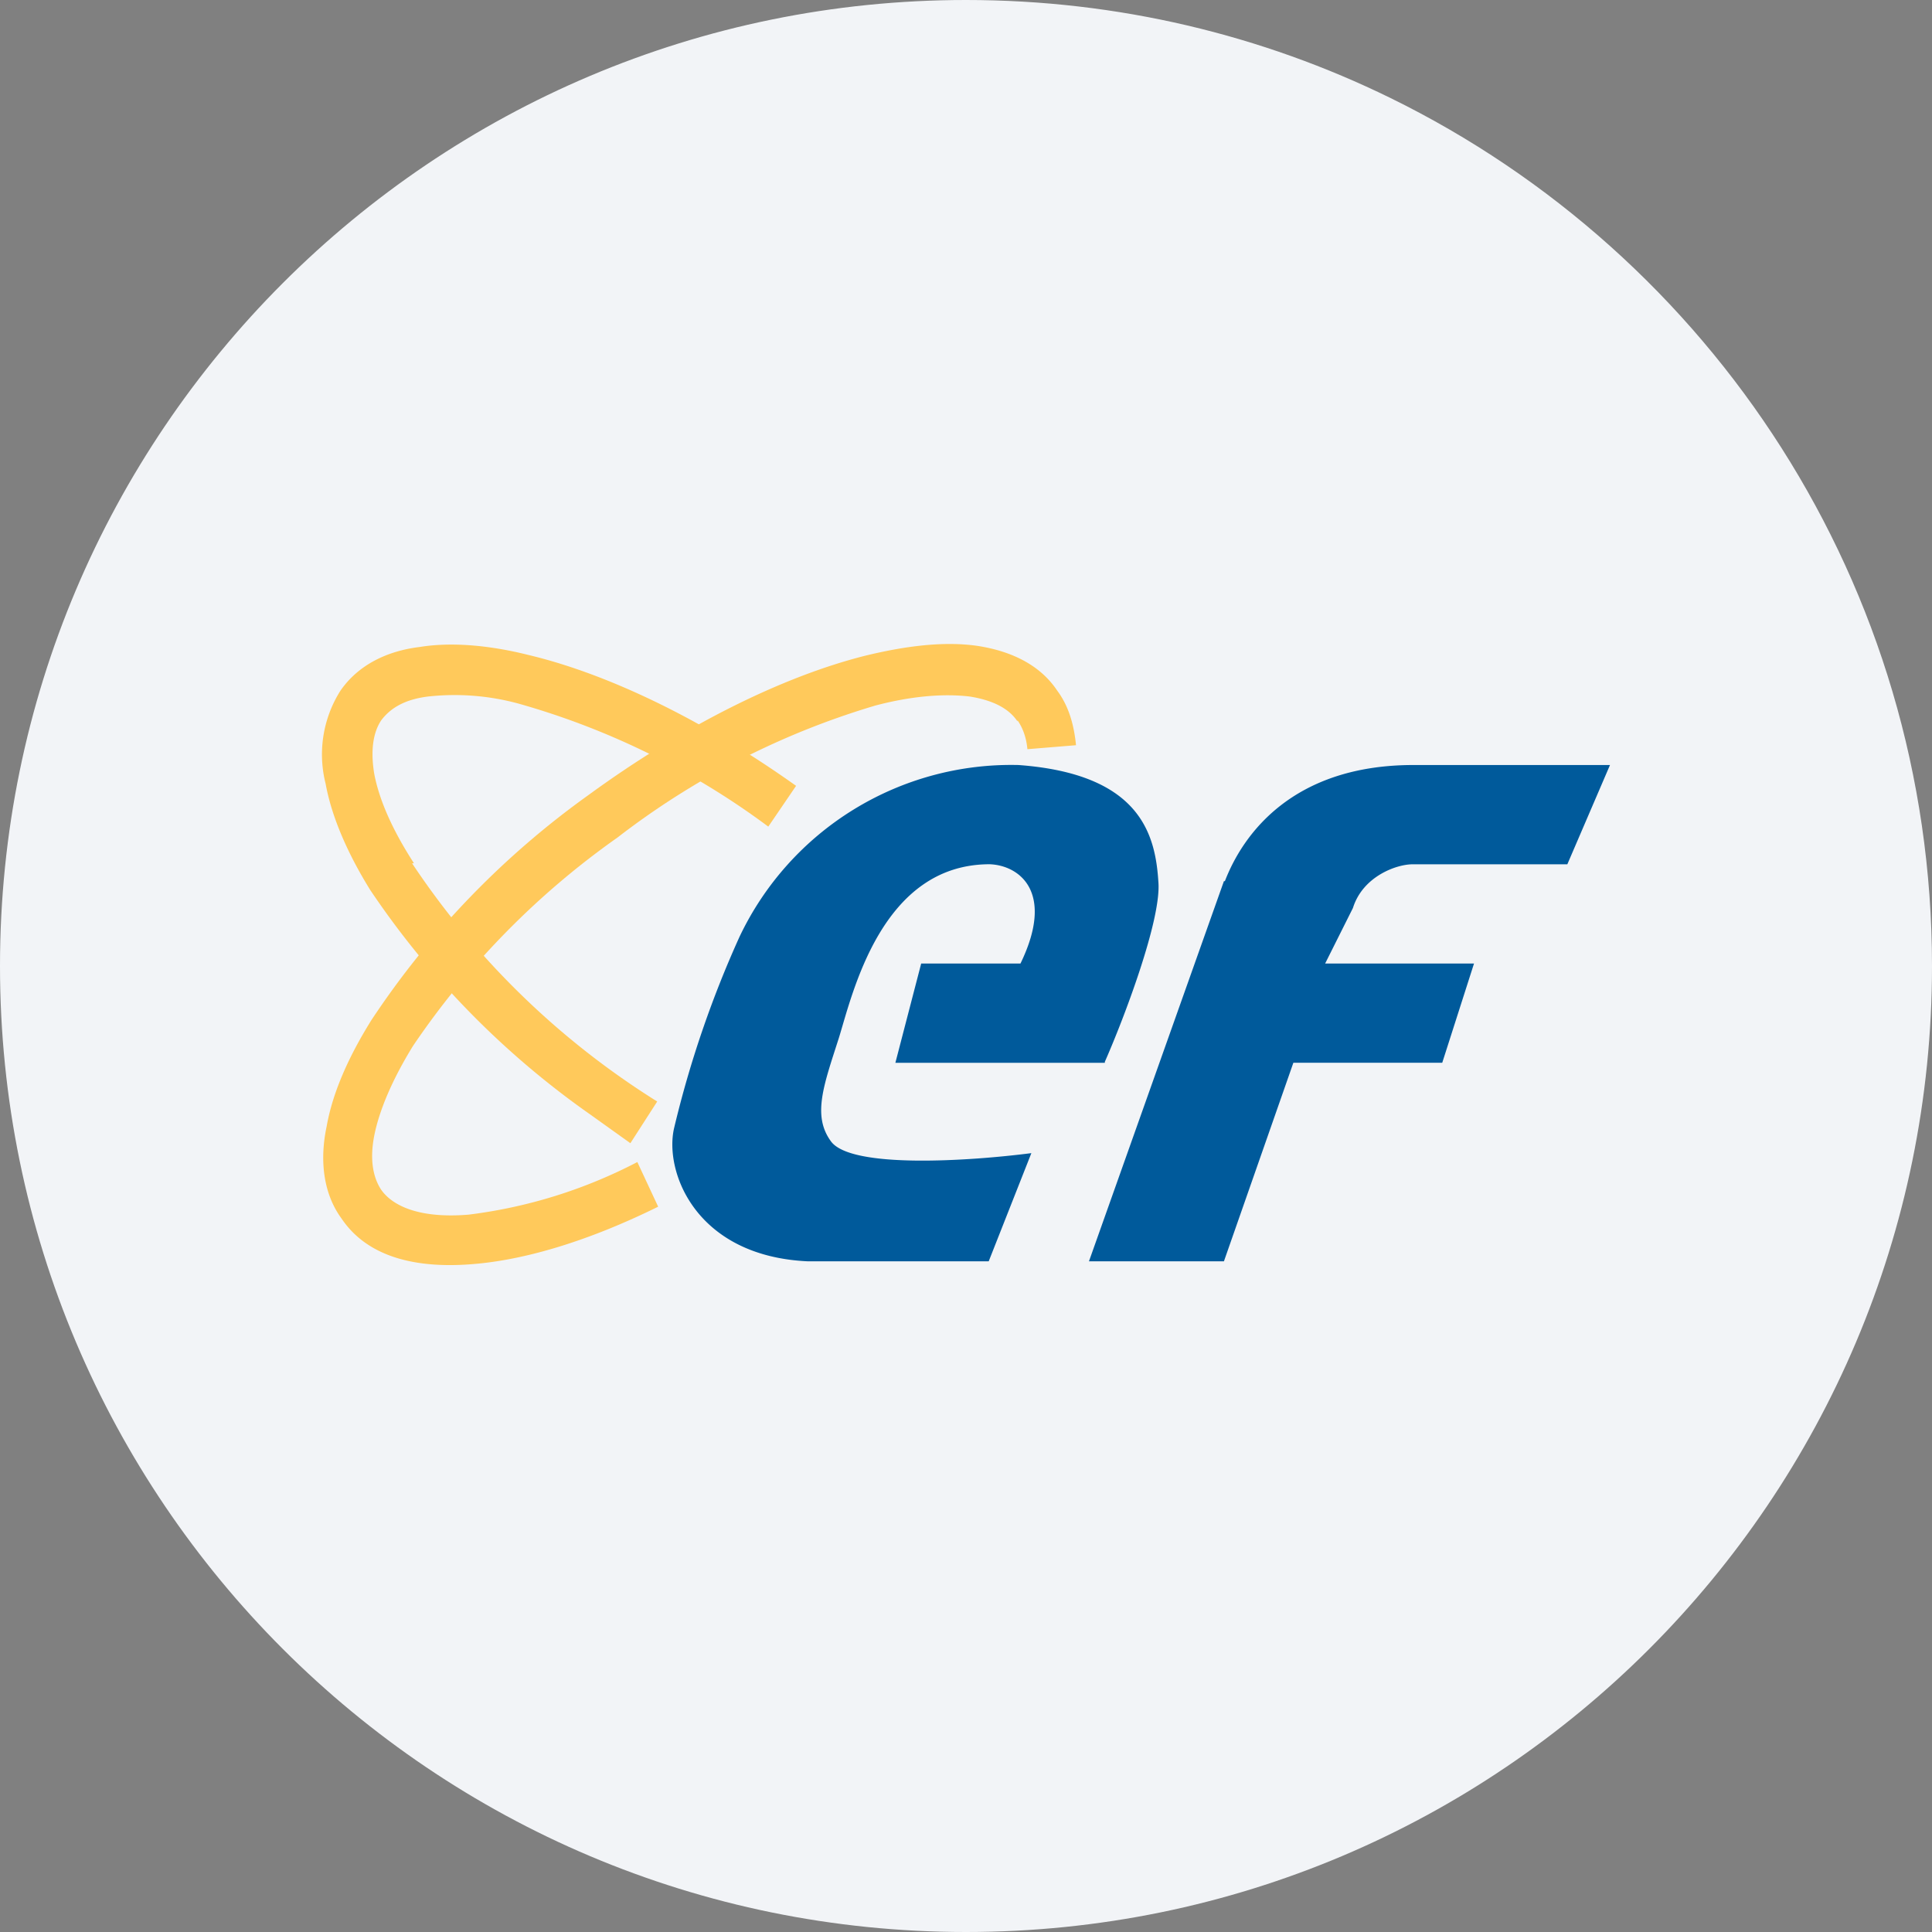 <svg width="36" height="36" fill="none" xmlns="http://www.w3.org/2000/svg"><rect width="100%" height="100%" fill="#808080" stroke="none"/><path d="M18 0c2.837 0 5.52.656 7.907 1.825C31.884 4.753 36 10.895 36 18c0 9.942-8.058 18-18 18-9.94 0-18-8.057-18-18C0 8.06 8.06 0 18 0z" fill="#F2F4F7"/><path d="M20.587 19.804h-3.903l.481-1.85h1.85c.647-1.331-.019-1.83-.574-1.85-2.016 0-2.552 2.405-2.81 3.237-.278.87-.5 1.443-.149 1.924.37.518 2.59.37 3.736.222l-.795 2.016h-3.366c-2.09-.093-2.682-1.665-2.497-2.479a19.68 19.68 0 0 1 1.22-3.569 5.604 5.604 0 0 1 5.198-3.2c2.274.167 2.552 1.295 2.607 2.183.056.703-.647 2.552-.998 3.347v.019zm2.219-3.385-2.515 7.084h2.515l1.294-3.7h2.774l.592-1.849h-2.774l.518-1.035c.185-.592.814-.814 1.11-.814h2.885l.795-1.85h-3.662c-2.256 0-3.18 1.295-3.514 2.164h-.018z" fill="#005A9B"/><path d="M18.96 13.423c.092.13.165.315.184.537l.906-.074c-.037-.37-.13-.722-.351-1.018-.333-.499-.888-.74-1.48-.832-.629-.092-1.35 0-2.108.185-1.535.389-3.366 1.295-5.141 2.59a16.034 16.034 0 0 0-4.05 4.198c-.426.684-.722 1.35-.833 1.978-.13.61-.074 1.24.278 1.72.499.74 1.424.925 2.404.851 1.017-.074 2.22-.444 3.495-1.073l-.388-.832a9.246 9.246 0 0 1-3.144.98c-.888.074-1.406-.148-1.628-.462-.148-.222-.221-.555-.129-1.017.092-.462.333-1.036.721-1.665a15.11 15.11 0 0 1 3.81-3.883 14.704 14.704 0 0 1 4.808-2.46c.703-.185 1.295-.222 1.757-.167.463.074.74.24.888.463v-.019z" fill="#FFC95B"/><path d="M7.678 16.086a15.092 15.092 0 0 0 4.568 4.439l-.5.777-.776-.555a16.015 16.015 0 0 1-4.07-4.161c-.425-.685-.721-1.369-.832-1.98a2.22 2.22 0 0 1 .277-1.738c.333-.48.87-.74 1.48-.813.573-.093 1.276-.037 2.016.148 1.48.351 3.255 1.202 4.993 2.44l-.518.76a14.277 14.277 0 0 0-4.66-2.294 4.53 4.53 0 0 0-1.683-.13c-.444.056-.703.222-.87.444-.148.222-.203.555-.129.999.092.48.333 1.036.74 1.664h-.037z" fill="#FFC95B"/></svg>